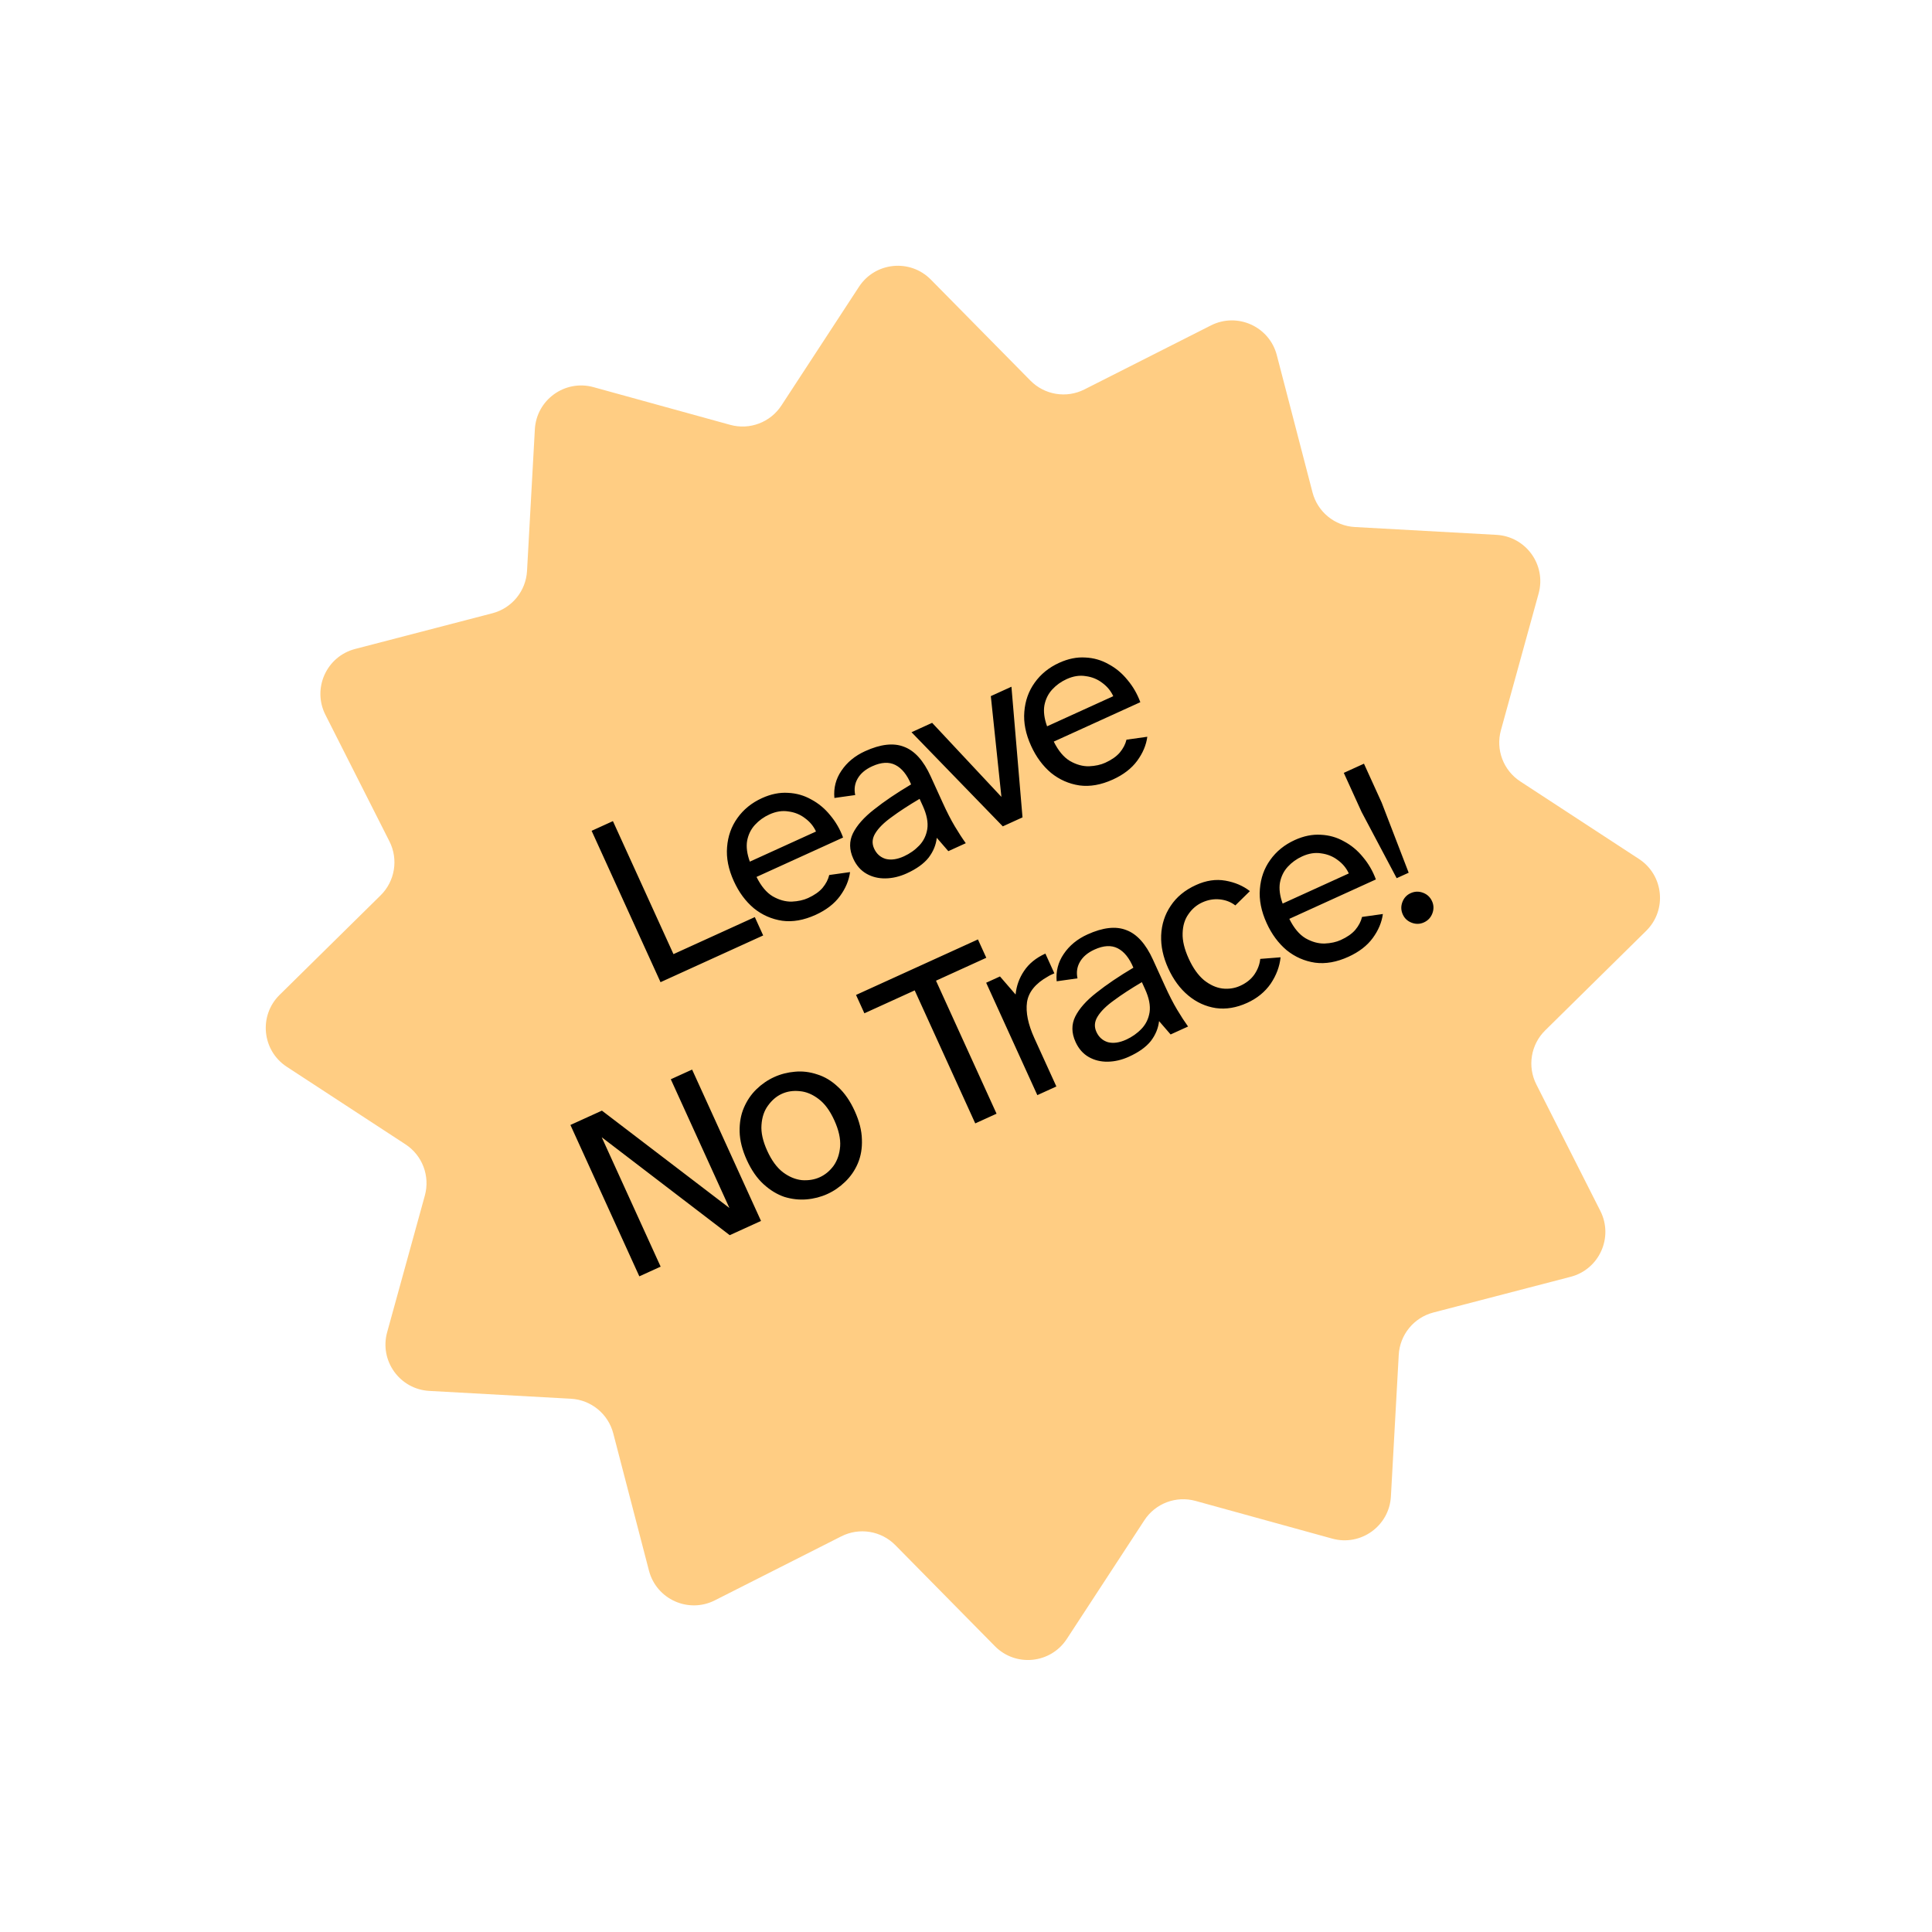 <svg width="194" height="194" viewBox="0 0 194 194" fill="none" xmlns="http://www.w3.org/2000/svg">
<path d="M121.596 32.676C124.248 31.335 127.461 32.785 128.209 35.66L131.794 49.442C132.304 51.403 134.023 52.809 136.046 52.921L150.264 53.707C153.231 53.871 155.289 56.733 154.499 59.597L150.713 73.325C150.174 75.278 150.96 77.356 152.656 78.464L164.577 86.254C167.064 87.879 167.415 91.387 165.298 93.472L155.156 103.468C153.713 104.89 153.354 107.082 154.269 108.89L160.698 121.596C162.039 124.248 160.589 127.461 157.713 128.209L143.932 131.794C141.971 132.304 140.564 134.023 140.453 136.046L139.667 150.265C139.503 153.232 136.641 155.289 133.776 154.499L120.049 150.713C118.095 150.174 116.018 150.96 114.91 152.656L107.12 164.577C105.494 167.064 101.987 167.415 99.901 165.298L89.906 155.156C88.484 153.713 86.292 153.354 84.484 154.269L71.777 160.698C69.126 162.039 65.913 160.589 65.165 157.713L61.58 143.932C61.07 141.971 59.351 140.565 57.328 140.453L43.109 139.667C40.142 139.503 38.085 136.641 38.875 133.776L42.661 120.049C43.199 118.095 42.414 116.018 40.718 114.91L28.797 107.12C26.31 105.495 25.959 101.987 28.075 99.901L38.218 89.906C39.661 88.484 40.02 86.292 39.105 84.484L32.676 71.777C31.335 69.126 32.785 65.913 35.66 65.165L49.442 61.58C51.403 61.07 52.809 59.351 52.921 57.328L53.707 43.109C53.871 40.142 56.733 38.085 59.597 38.875L73.325 42.661C75.278 43.2 77.356 42.414 78.464 40.718L86.254 28.797C87.879 26.31 91.387 25.959 93.472 28.076L103.468 38.218C104.89 39.661 107.082 40.02 108.89 39.105L121.596 32.676Z" fill="#FFCD83"/>
<path d="M66.327 98.625L59.407 83.426L61.546 82.452L67.626 95.808L75.795 92.089L76.634 93.932L66.327 98.625ZM81.902 91.864C80.719 92.402 79.6 92.6 78.546 92.457C77.485 92.299 76.535 91.881 75.694 91.201C74.862 90.5 74.194 89.595 73.69 88.488C73.144 87.29 72.917 86.148 73.009 85.062C73.094 83.961 73.439 82.989 74.044 82.146C74.657 81.281 75.479 80.613 76.511 80.144C77.406 79.736 78.277 79.559 79.126 79.613C79.967 79.651 80.746 79.873 81.462 80.279C82.186 80.664 82.82 81.19 83.362 81.859C83.92 82.521 84.352 83.267 84.657 84.099L75.965 88.056C76.424 88.983 76.967 89.633 77.595 90.006C78.238 90.373 78.877 90.549 79.511 90.535C80.139 90.505 80.68 90.387 81.135 90.18C81.772 89.89 82.258 89.549 82.593 89.159C82.936 88.746 83.161 88.314 83.267 87.863L85.358 87.57C85.246 88.409 84.907 89.213 84.342 89.983C83.777 90.753 82.963 91.38 81.902 91.864ZM75.294 86.521L81.938 83.496C81.696 82.966 81.328 82.519 80.834 82.159C80.355 81.79 79.804 81.565 79.181 81.483C78.566 81.379 77.924 81.478 77.257 81.782C76.695 82.038 76.213 82.385 75.809 82.826C75.405 83.266 75.143 83.797 75.024 84.419C74.919 85.035 75.009 85.735 75.294 86.521ZM91.05 87.699C90.337 88.023 89.626 88.191 88.917 88.203C88.208 88.214 87.568 88.057 86.999 87.73C86.429 87.403 85.988 86.899 85.678 86.216C85.27 85.321 85.26 84.475 85.647 83.676C86.049 82.87 86.757 82.071 87.77 81.28C88.792 80.467 90.031 79.629 91.487 78.764C91.082 77.795 90.558 77.145 89.913 76.816C89.269 76.487 88.492 76.529 87.582 76.944C86.899 77.255 86.41 77.669 86.115 78.188C85.829 78.685 85.749 79.234 85.876 79.835L83.785 80.128C83.695 79.126 83.929 78.213 84.489 77.391C85.056 76.546 85.849 75.892 86.865 75.43C88.427 74.719 89.734 74.572 90.785 74.991C91.845 75.388 92.734 76.374 93.452 77.952L94.654 80.591C95.082 81.532 95.489 82.326 95.876 82.974C96.263 83.622 96.63 84.188 96.978 84.67L95.226 85.468L94.066 84.128C93.988 84.841 93.714 85.506 93.244 86.123C92.767 86.724 92.036 87.25 91.05 87.699ZM90.765 85.988C91.357 85.718 91.87 85.357 92.304 84.903C92.738 84.448 93.008 83.895 93.114 83.243C93.213 82.575 93.062 81.801 92.661 80.922L92.34 80.216C91.243 80.862 90.311 81.47 89.544 82.039C88.771 82.592 88.221 83.135 87.896 83.668C87.579 84.179 87.538 84.692 87.773 85.207C88.015 85.738 88.401 86.084 88.932 86.245C89.472 86.384 90.083 86.298 90.765 85.988ZM100.695 82.978L91.529 73.526L93.6 72.583L100.556 80.019L99.493 69.9L101.563 68.957L102.674 82.076L100.695 82.978ZM111.75 78.274C110.566 78.813 109.448 79.011 108.394 78.868C107.333 78.71 106.383 78.291 105.542 77.612C104.71 76.91 104.042 76.006 103.538 74.898C102.992 73.7 102.765 72.558 102.857 71.473C102.942 70.372 103.287 69.4 103.892 68.557C104.505 67.692 105.327 67.024 106.359 66.555C107.254 66.147 108.125 65.97 108.974 66.023C109.815 66.061 110.594 66.284 111.31 66.69C112.034 67.074 112.668 67.601 113.21 68.27C113.768 68.931 114.2 69.678 114.505 70.51L105.813 74.467C106.272 75.393 106.815 76.043 107.443 76.417C108.086 76.783 108.725 76.96 109.359 76.945C109.987 76.916 110.528 76.798 110.983 76.591C111.62 76.3 112.106 75.96 112.441 75.57C112.784 75.157 113.009 74.725 113.115 74.274L115.206 73.981C115.094 74.82 114.755 75.624 114.19 76.394C113.625 77.164 112.811 77.791 111.75 78.274ZM105.142 72.932L111.786 69.907C111.544 69.376 111.176 68.93 110.682 68.569C110.203 68.201 109.652 67.976 109.029 67.894C108.413 67.789 107.772 67.889 107.105 68.193C106.543 68.448 106.061 68.796 105.657 69.236C105.253 69.677 104.991 70.208 104.872 70.83C104.767 71.445 104.857 72.146 105.142 72.932ZM64.198 128.162L57.278 112.963L60.441 111.523L73.242 121.298L67.358 108.374L69.497 107.4L76.416 122.599L73.276 124.029L60.422 114.196L66.337 127.188L64.198 128.162ZM83.081 119.894C82.429 120.191 81.732 120.371 80.992 120.434C80.251 120.496 79.508 120.413 78.763 120.185C78.026 119.934 77.33 119.51 76.673 118.911C76.016 118.313 75.456 117.506 74.993 116.49C74.531 115.473 74.289 114.521 74.269 113.633C74.25 112.745 74.391 111.948 74.692 111.243C75.002 110.516 75.424 109.893 75.957 109.376C76.491 108.858 77.084 108.451 77.736 108.154C78.388 107.857 79.085 107.677 79.825 107.615C80.581 107.545 81.327 107.636 82.064 107.887C82.809 108.115 83.502 108.532 84.144 109.137C84.801 109.735 85.361 110.543 85.824 111.559C86.286 112.575 86.528 113.527 86.547 114.416C86.582 115.297 86.445 116.101 86.135 116.828C85.834 117.533 85.408 118.148 84.86 118.673C84.326 119.19 83.733 119.598 83.081 119.894ZM82.314 118.211C82.861 117.962 83.326 117.576 83.71 117.053C84.088 116.515 84.305 115.867 84.363 115.108C84.414 114.334 84.218 113.462 83.776 112.491C83.334 111.52 82.808 110.808 82.198 110.353C81.581 109.883 80.949 109.621 80.302 109.568C79.648 109.499 79.048 109.589 78.502 109.838C77.972 110.079 77.51 110.473 77.117 111.018C76.732 111.541 76.515 112.189 76.464 112.963C76.407 113.722 76.599 114.587 77.041 115.557C77.483 116.528 78.012 117.249 78.629 117.719C79.239 118.173 79.871 118.435 80.525 118.504C81.187 118.55 81.784 118.452 82.314 118.211ZM97.929 112.805L91.848 99.449L86.797 101.749L85.958 99.906L98.199 94.332L99.038 96.175L93.987 98.475L100.068 111.831L97.929 112.805ZM104.163 109.967L99.025 98.681L100.412 98.049L101.98 99.863C102.063 99.001 102.346 98.213 102.827 97.5C103.316 96.764 104.031 96.182 104.971 95.754L105.872 97.734C105.766 97.782 105.652 97.834 105.531 97.889C105.425 97.937 105.322 97.993 105.223 98.057C103.982 98.75 103.283 99.608 103.126 100.632C102.985 101.649 103.232 102.855 103.867 104.25L106.074 109.097L104.163 109.967ZM113.37 106.104C112.657 106.429 111.946 106.597 111.237 106.609C110.528 106.62 109.888 106.462 109.319 106.136C108.749 105.809 108.308 105.305 107.998 104.622C107.59 103.727 107.58 102.88 107.967 102.082C108.369 101.276 109.077 100.477 110.09 99.686C111.112 98.873 112.351 98.035 113.807 97.17C113.402 96.201 112.878 95.551 112.233 95.222C111.589 94.893 110.812 94.935 109.902 95.35C109.219 95.661 108.73 96.075 108.435 96.594C108.149 97.091 108.069 97.64 108.196 98.241L106.105 98.534C106.015 97.532 106.249 96.619 106.809 95.796C107.376 94.952 108.169 94.298 109.185 93.836C110.747 93.124 112.054 92.978 113.105 93.397C114.165 93.793 115.054 94.78 115.772 96.358L116.974 98.997C117.402 99.938 117.809 100.732 118.196 101.38C118.582 102.028 118.95 102.593 119.298 103.076L117.546 103.874L116.386 102.534C116.308 103.247 116.034 103.912 115.564 104.529C115.087 105.13 114.356 105.656 113.37 106.104ZM113.085 104.394C113.677 104.124 114.19 103.763 114.624 103.308C115.058 102.854 115.328 102.301 115.434 101.649C115.533 100.981 115.382 100.207 114.981 99.328L114.66 98.622C113.563 99.268 112.631 99.876 111.864 100.445C111.091 100.998 110.541 101.541 110.216 102.074C109.899 102.584 109.858 103.098 110.093 103.613C110.335 104.144 110.721 104.49 111.252 104.651C111.792 104.79 112.403 104.704 113.085 104.394ZM125.232 100.704C124.155 101.194 123.108 101.368 122.092 101.227C121.068 101.07 120.144 100.649 119.319 99.962C118.493 99.276 117.822 98.364 117.304 97.226C116.793 96.104 116.557 95.003 116.596 93.923C116.644 92.82 116.963 91.833 117.554 90.959C118.139 90.07 118.984 89.374 120.092 88.87C121.108 88.407 122.094 88.26 123.05 88.43C124.006 88.599 124.825 88.949 125.507 89.481L124.045 90.916C123.595 90.571 123.073 90.37 122.478 90.311C121.884 90.252 121.298 90.353 120.722 90.616C120.161 90.871 119.699 91.265 119.336 91.796C118.967 92.312 118.772 92.95 118.752 93.71C118.725 94.455 118.929 95.305 119.364 96.261C119.792 97.201 120.303 97.921 120.896 98.42C121.498 98.897 122.111 99.177 122.734 99.259C123.373 99.334 123.973 99.244 124.534 98.989C125.156 98.706 125.632 98.324 125.963 97.844C126.302 97.341 126.496 96.823 126.545 96.287L128.587 96.127C128.494 97.048 128.164 97.931 127.596 98.776C127.021 99.605 126.233 100.248 125.232 100.704ZM135.403 96.073C134.22 96.612 133.101 96.81 132.047 96.667C130.986 96.509 130.036 96.09 129.195 95.411C128.363 94.709 127.695 93.805 127.191 92.697C126.645 91.499 126.418 90.357 126.51 89.272C126.595 88.171 126.94 87.199 127.545 86.356C128.158 85.49 128.981 84.823 130.012 84.353C130.907 83.946 131.779 83.769 132.627 83.822C133.468 83.86 134.247 84.082 134.963 84.489C135.688 84.873 136.321 85.4 136.864 86.069C137.421 86.73 137.853 87.477 138.158 88.308L129.466 92.266C129.925 93.192 130.468 93.842 131.096 94.216C131.739 94.582 132.378 94.758 133.012 94.744C133.64 94.715 134.181 94.597 134.636 94.389C135.273 94.099 135.759 93.759 136.094 93.368C136.437 92.956 136.662 92.524 136.768 92.073L138.86 91.78C138.747 92.619 138.408 93.423 137.843 94.193C137.278 94.963 136.465 95.59 135.403 96.073ZM128.795 90.731L135.439 87.706C135.197 87.175 134.829 86.729 134.335 86.368C133.857 86 133.305 85.775 132.682 85.692C132.067 85.588 131.425 85.688 130.758 85.992C130.197 86.247 129.714 86.595 129.31 87.035C128.906 87.475 128.645 88.007 128.525 88.629C128.42 89.244 128.511 89.945 128.795 90.731ZM140.245 88.182L136.717 81.52L134.936 77.607L136.961 76.685L138.742 80.598L141.451 87.633L140.245 88.182ZM142.981 92.623C142.586 92.802 142.18 92.814 141.76 92.657C141.341 92.5 141.041 92.224 140.862 91.83C140.675 91.42 140.661 91.006 140.817 90.586C140.974 90.167 141.25 89.867 141.645 89.688C142.054 89.501 142.469 89.487 142.888 89.644C143.307 89.801 143.61 90.084 143.797 90.493C143.976 90.888 143.988 91.295 143.831 91.714C143.674 92.133 143.39 92.436 142.981 92.623Z" fill="black"/>
</svg>
